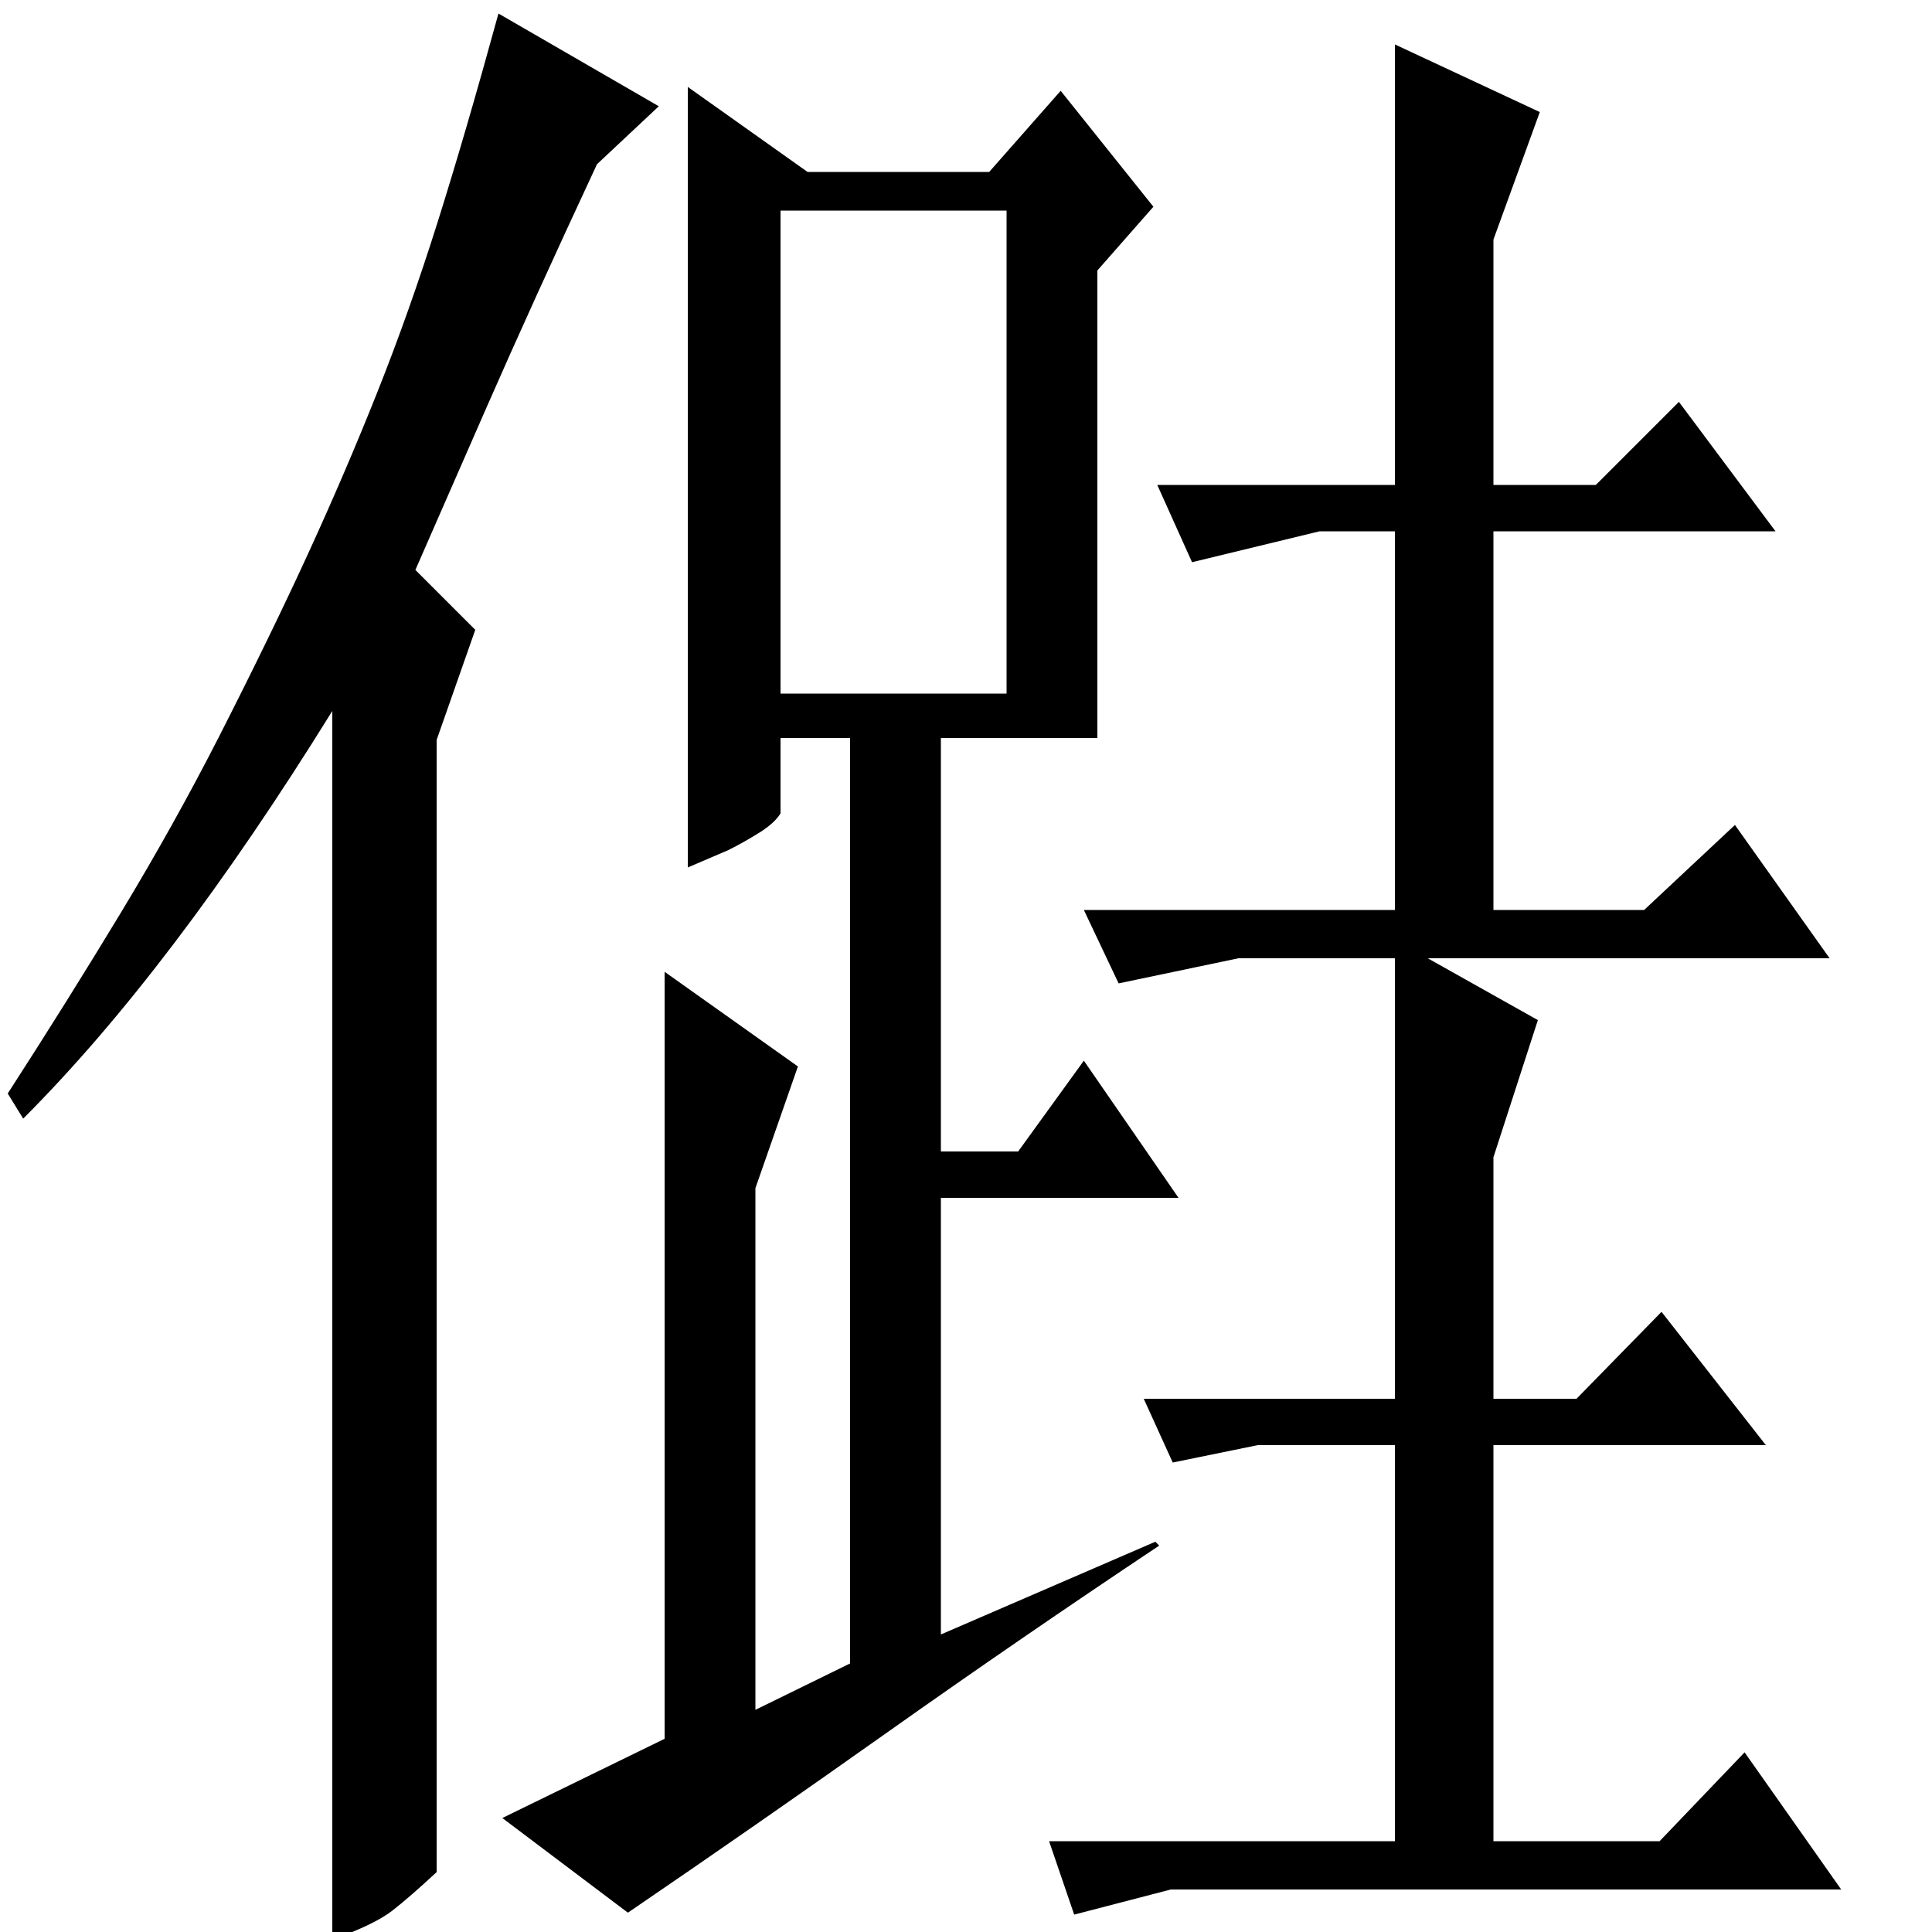 <?xml version="1.0" standalone="no"?>
<!DOCTYPE svg PUBLIC "-//W3C//DTD SVG 1.1//EN" "http://www.w3.org/Graphics/SVG/1.1/DTD/svg11.dtd" >
<svg xmlns="http://www.w3.org/2000/svg" xmlns:xlink="http://www.w3.org/1999/xlink" version="1.1" viewBox="0 -200 1000 1000">
  <g transform="matrix(1 0 0 -1 0 800)">
   <path fill="currentColor"
d="M404 618v-39q-3 -5 -11 -10t-16 -9l-21 -9h-1h1v404l62 -44h94l37 42l48 -60l-29 -33v-242h-81v-214h40l34 47l49 -71h-123v-226l111 48l2 -2q-72 -48 -140.5 -96.5t-134.5 -93.5l-65 49l84 41v397l69 -49l-22 -63v-270l49 24v479h-36zM404 641h117v250h-117v-22v-228z
M773 529h78l47 44l49 -69h-208l57 -32l-23 -71v-125h43l44 45l54 -69h-141v-205h86l44 46l50 -71h-347l-50 -13l-13 38h179v205h-71l-44 -9l-15 33h130v228h-81l-62 -13l-18 38h161v196h-39l-66 -16l-18 40h123v228l75 -35l-24 -66v-127h53l43 43l50 -67h-146v-196zM226 31
q-14 -13 -23 -20t-31 -15v636q-83 -134 -160 -211l-8 13q31 48 58.5 93.5t50.5 90.5q27 53 46.5 95.5t36 84t31 87.5t31.5 108l83 -48l-32 -30q-34 -73 -57 -125.5t-37 -84.5l31 -31l-20 -57v-586z" />
  </g>

</svg>
